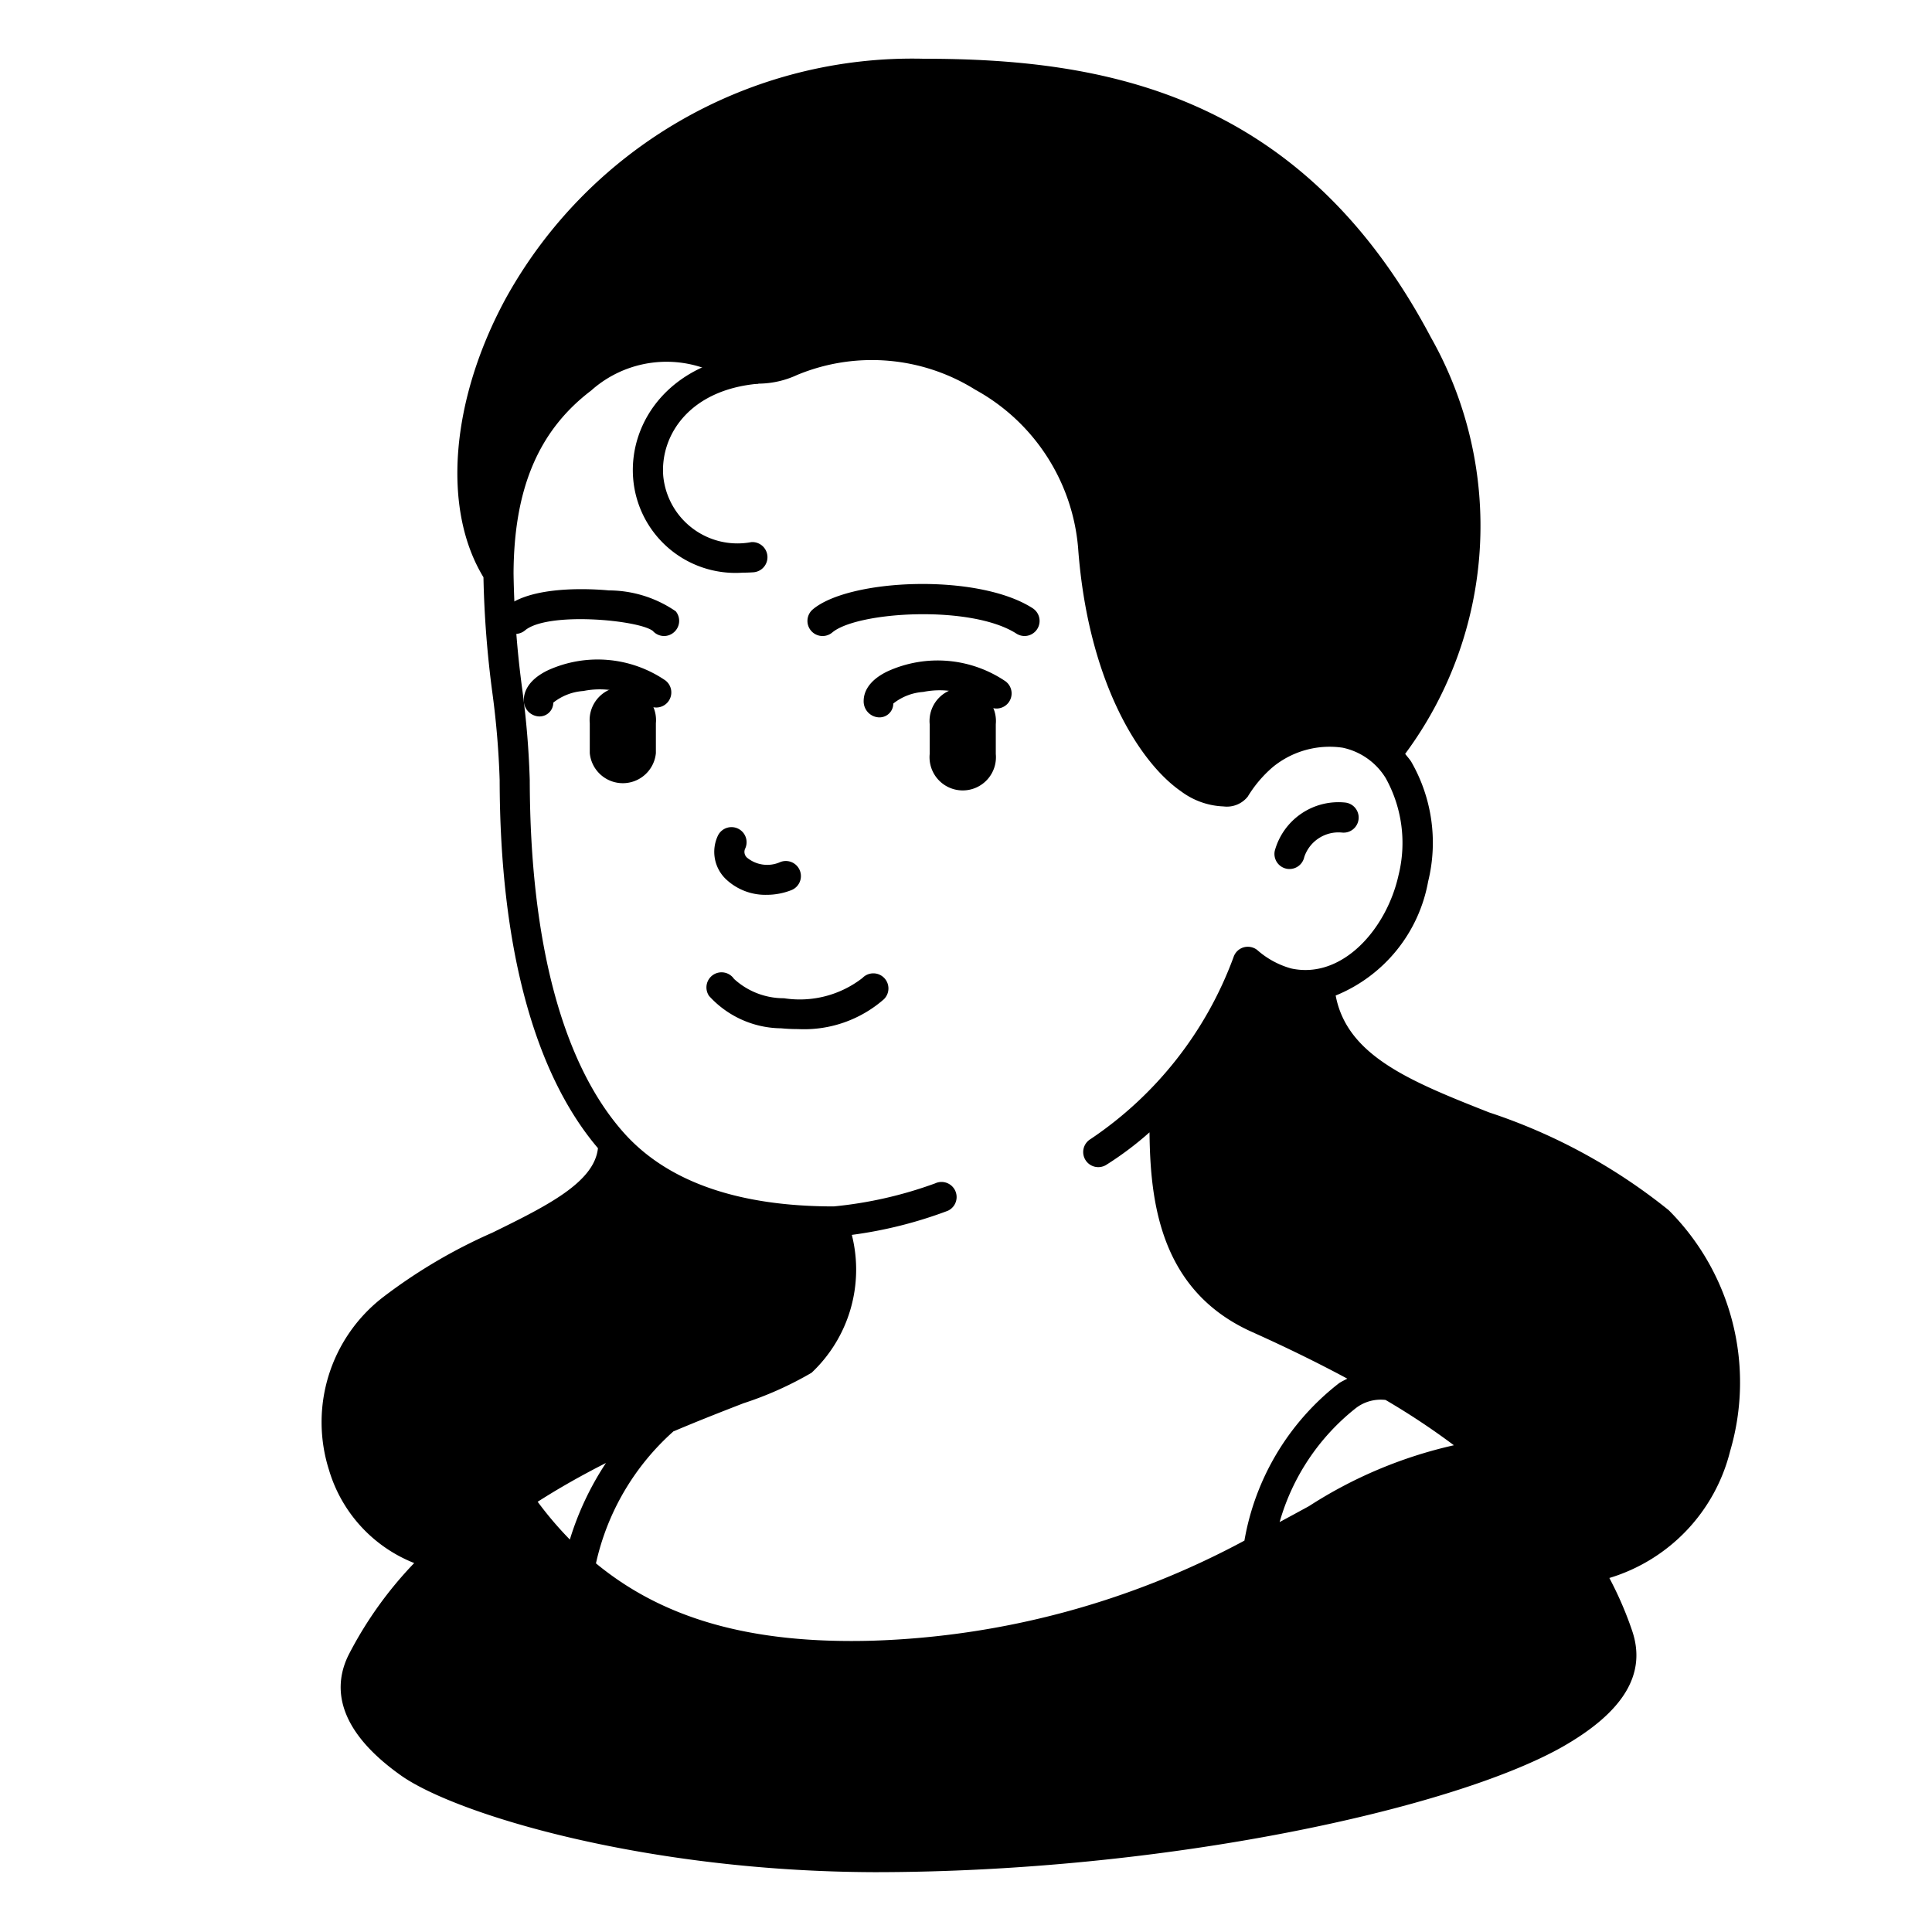 <svg id="Solid" xmlns="http://www.w3.org/2000/svg" viewBox="0 0 64 64"><title>girl, chubby, beautiful, people, woman, lady, avatar</title><path d="M17.842,23.732a.53.53,0,0,1-.49-.543c0-.225.105-.652.8-.986a3.98,3.98,0,0,1,3.891.338.5.5,0,1,1-.629.777,2.72,2.72,0,0,0-2.086-.428,1.8,1.8,0,0,0-1,.386A.456.456,0,0,1,17.842,23.732Z"/><path d="M26.436,34.09c-.183,0-.369-.008-.558-.026a3.265,3.265,0,0,1-2.389-1.072.5.5,0,1,1,.826-.565,2.437,2.437,0,0,0,1.656.641,3.389,3.389,0,0,0,2.6-.672.5.5,0,1,1,.707.707A4.011,4.011,0,0,1,26.436,34.09Z"/><path d="M25.394,29.642a1.9,1.9,0,0,1-1.362-.533,1.253,1.253,0,0,1-.259-1.409.5.5,0,1,1,.917.4.256.256,0,0,0,.06.314,1.056,1.056,0,0,0,1.1.142.5.5,0,0,1,.37.929A2.236,2.236,0,0,1,25.394,29.642Z"/><path d="M29.1,23.763a.53.53,0,0,1-.49-.543c0-.225.1-.652.8-.985a4.006,4.006,0,0,1,3.9.335.5.5,0,1,1-.626.779,2.751,2.751,0,0,0-2.1-.428,1.8,1.8,0,0,0-.993.385A.457.457,0,0,1,29.1,23.763Z"/><path d="M33.941,21.069a.506.506,0,0,1-.27-.079c-1.5-.965-5.275-.732-6.1-.039a.5.5,0,1,1-.646-.764c1.208-1.02,5.472-1.207,7.284-.038a.5.5,0,0,1-.272.92Z"/><path d="M22,21.069a.5.5,0,0,1-.374-.168c-.464-.365-3.483-.648-4.235-.018a.5.5,0,1,1-.642-.767c.869-.728,2.835-.612,3.419-.558a3.93,3.93,0,0,1,2.217.692.5.5,0,0,1-.066.7A.493.493,0,0,1,22,21.069Z"/><path d="M24.606,18.97a3.4,3.4,0,0,1-3.633-3.139c-.14-1.86,1.225-3.873,4.107-4.12l.082.5-.04.5c-2.295.2-3.252,1.719-3.152,3.047a2.47,2.47,0,0,0,2.92,2.2.5.5,0,0,1,.064,1C24.835,18.966,24.72,18.97,24.606,18.97Z"/><path d="M32.987,23.989v.99a1.1,1.1,0,1,1-2.19,0v-.99a1.1,1.1,0,1,1,2.19,0Z"/><path d="M21.727,23.959v.99a1.1,1.1,0,0,1-2.19,0v-.99a1.1,1.1,0,1,1,2.19,0Z"/><path d="M55.278,40.089a18.932,18.932,0,0,0-5.947-3.238c-2.626-1.035-4.711-1.882-5.085-3.873A5.045,5.045,0,0,0,47.309,29.2a5.378,5.378,0,0,0-.561-3.968c-.061-.095-.136-.173-.2-.26a12.682,12.682,0,0,0,.85-13.8c-4.3-8.13-10.906-9.226-16.8-9.226A15.386,15.386,0,0,0,16.743,9.906c-1.825,3.376-2.1,6.963-.728,9.216a33.9,33.9,0,0,0,.295,3.825,28.184,28.184,0,0,1,.242,2.9c.01,5.507,1.14,9.7,3.256,12.188-.122,1.134-1.686,1.91-3.5,2.8a17.646,17.646,0,0,0-3.625,2.14A5.23,5.23,0,0,0,10.9,48.7a4.773,4.773,0,0,0,2.821,3.078,12.882,12.882,0,0,0-2.169,3.035c-.471.937-.551,2.393,1.751,4.016,1.855,1.29,8.1,3.166,15.661,3.189,9.652,0,19.156-2.1,22.782-4.145,2.05-1.166,2.808-2.431,2.318-3.861a11.806,11.806,0,0,0-.752-1.739,5.868,5.868,0,0,0,4-4.2A8.062,8.062,0,0,0,55.278,40.089ZM17.3,22.832A32.061,32.061,0,0,1,17.012,19c.011-2.813.829-4.74,2.57-6.062a3.748,3.748,0,0,1,4.187-.552,3.01,3.01,0,0,0,1.353.322c.009,0,.016,0,.024,0a.272.272,0,0,0,.03,0,3.085,3.085,0,0,0,1.23-.287,6.46,6.46,0,0,1,5.9.488,6.61,6.61,0,0,1,3.407,5.231c.323,4.445,2.039,7.127,3.411,8.074a2.505,2.505,0,0,0,1.408.5.885.885,0,0,0,.8-.323,4.084,4.084,0,0,1,.825-.976,2.97,2.97,0,0,1,2.322-.646,2.206,2.206,0,0,1,1.424,1.006,4.423,4.423,0,0,1,.426,3.213c-.391,1.777-1.862,3.465-3.56,3.093a2.853,2.853,0,0,1-1.129-.617.509.509,0,0,0-.453-.079.5.5,0,0,0-.325.323,12.421,12.421,0,0,1-4.735,6.025.5.5,0,1,0,.528.849,10.857,10.857,0,0,0,1.424-1.072c.025,2.28.338,5.237,3.385,6.608,1.176.528,2.218,1.041,3.168,1.552-.091.048-.181.089-.272.148a8.414,8.414,0,0,0-3.137,5.217A27.864,27.864,0,0,1,28.909,54.35c-4.009.113-6.927-.715-9.167-2.562a8.236,8.236,0,0,1,2.57-4.375l0,0,.032-.011c.839-.356,1.618-.658,2.284-.917a11.538,11.538,0,0,0,2.257-1.011,4.692,4.692,0,0,0,1.333-4.567,14.281,14.281,0,0,0,3.183-.8.5.5,0,1,0-.424-.906,13.569,13.569,0,0,1-3.358.763c-3.145,0-5.473-.806-6.919-2.4-2.052-2.27-3.141-6.321-3.151-11.717A28.809,28.809,0,0,0,17.3,22.832Zm28.6,23.544a24.051,24.051,0,0,1,2.262,1.5,14.845,14.845,0,0,0-4.8,2.017c-.314.171-.639.348-.973.528a7.384,7.384,0,0,1,2.516-3.768A1.352,1.352,0,0,1,45.905,46.376ZM18.877,51a11.886,11.886,0,0,1-1.066-1.252c.689-.441,1.437-.866,2.262-1.285A9.8,9.8,0,0,0,18.877,51Z"/><path d="M42.611,28.776a.477.477,0,0,0,.106.011.5.5,0,0,0,.488-.395,1.194,1.194,0,0,1,1.243-.813.5.5,0,1,0,.119-.993,2.186,2.186,0,0,0-2.339,1.6A.5.5,0,0,0,42.611,28.776Z"/></svg>